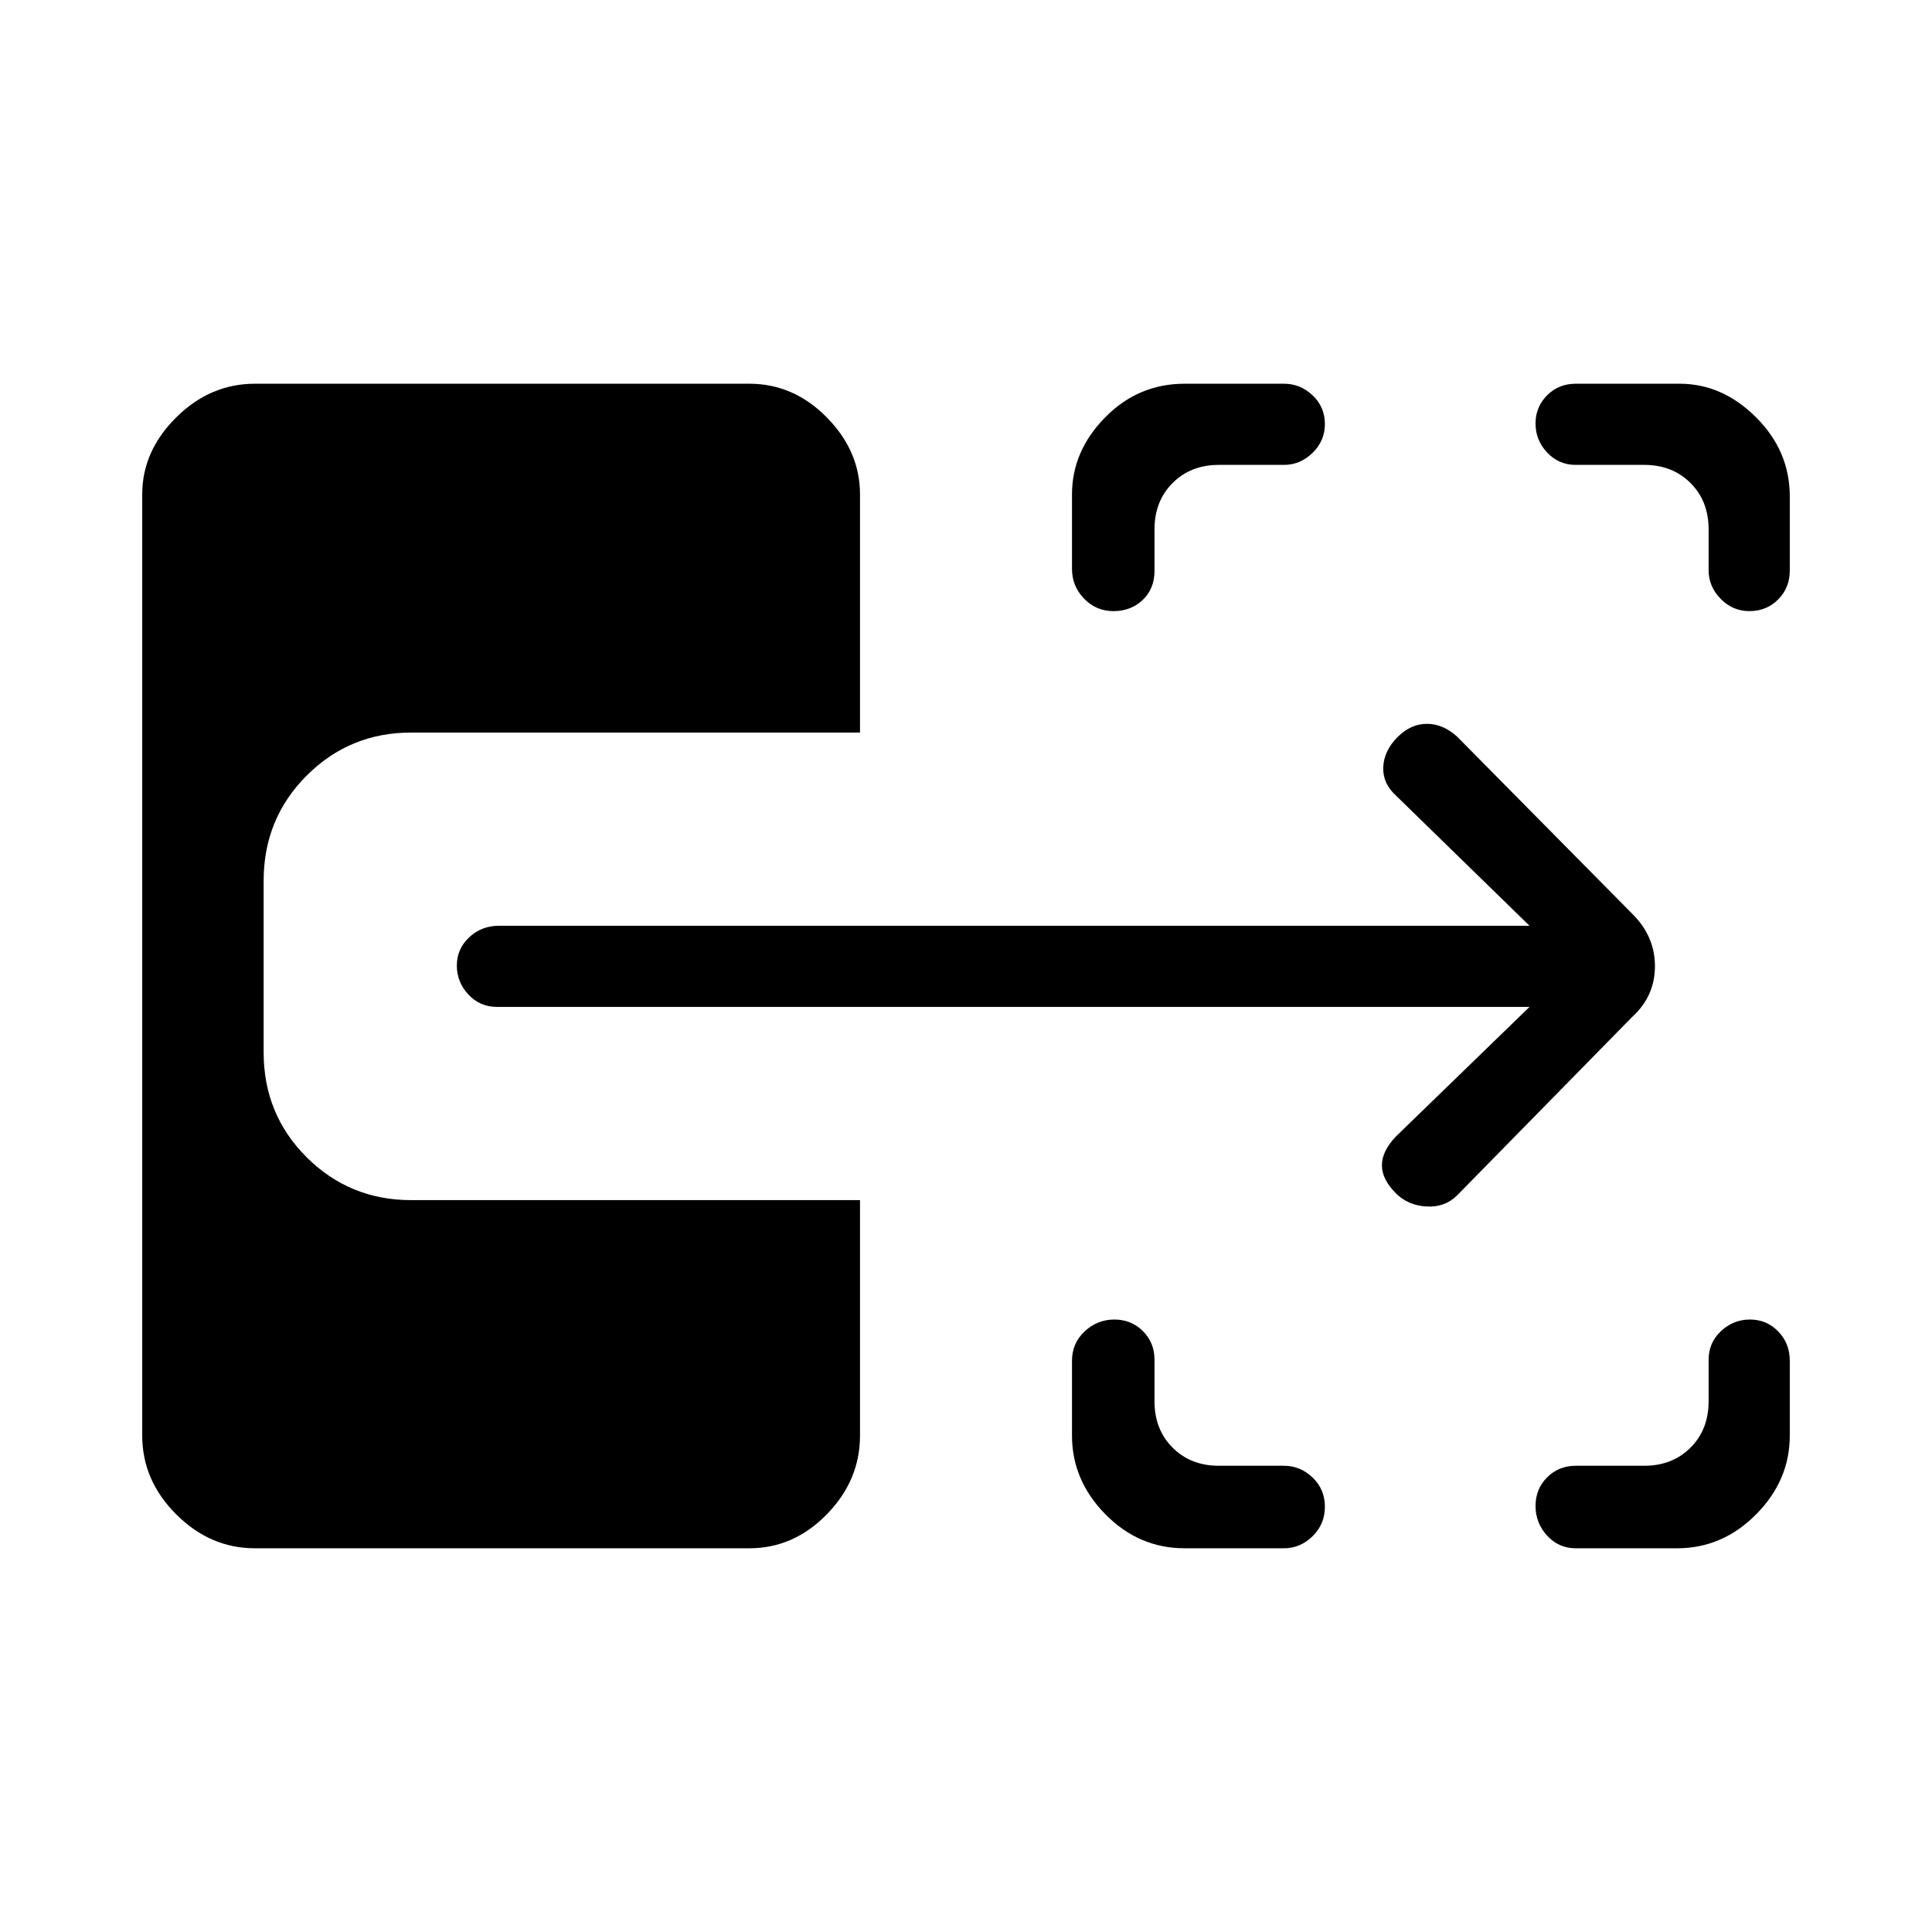 <svg xmlns="http://www.w3.org/2000/svg" height="40" viewBox="0 -960 960 960" width="40"><path d="M588.667-190.667q-22.767 0-39.384-16.875-16.616-16.875-16.616-39.125v-37.166q0-8.713 6.286-14.607 6.287-5.893 14.737-5.893t14.213 5.75q5.763 5.75 5.763 14.25v20.666q0 14 9 23t23 9H638q8.117 0 14.225 5.851 6.108 5.851 6.108 14.5 0 8.649-6.108 14.649t-14.225 6h-49.333Zm194.333 0q-8.5 0-14.25-6.286Q763-203.24 763-211.69t5.75-14.214q5.75-5.763 14.25-5.763h34q14 0 23-9t9-23v-20.666q0-8.5 6.152-14.25t14.403-5.75q8.252 0 14.015 5.893 5.763 5.894 5.763 14.607v37.166q0 22.25-16.708 39.125-16.709 16.875-39.292 16.875H783ZM553.316-656.333q-8.649 0-14.649-6.204-6-6.205-6-14.831v-36.965q0-21.504 16.45-38.252t39.55-16.748H638q8.117 0 14.225 5.777 6.108 5.777 6.108 14.316 0 8.257-6.108 14.248Q646.117-729 638-729h-32.334q-14 0-23 9t-9 23v20.667q0 8.866-5.85 14.433-5.851 5.567-14.5 5.567Zm315.924 0q-8.257 0-14.248-6.109Q849-668.55 849-676.667V-697q0-14-9-23t-23-9h-34q-8.5 0-14.25-6.152T763-749.555q0-8.252 5.75-14.015t14.25-5.763h51.571q21.266 0 38.014 16.708 16.748 16.709 16.748 39.292v36.833q0 8.571-5.777 14.369t-14.316 5.798ZM723.999-366q-5.999 6-15.166 5.5-9.167-.5-15.254-6.587Q686.666-374 686.666-381t7-14.333L760-459.667H247q-8.5 0-14.25-6.152T227-480.222q0-8.252 6.116-14.015Q239.233-500 248-500h512l-66.334-64.667q-6.666-6.083-6.333-14.141.333-8.059 7.029-14.887Q701-600.333 709-600.333T723.999-594l87 88q11.334 11.182 11.334 26.091t-11.334 25.242l-87 88.667ZM126.667-190.667q-22.25 0-39.125-16.875t-16.875-39.125v-467.666q0-21.504 16.875-38.252t39.125-16.748h245.666q22.021 0 38.511 16.748 16.489 16.748 16.489 38.252V-596h-223q-30.583 0-51.958 21.396Q131-553.209 131-522.315v85.17q0 30.895 21.375 52.186 21.375 21.292 51.958 21.292h223v117q0 22.25-16.489 39.125-16.49 16.875-38.511 16.875H126.667Z"/></svg>